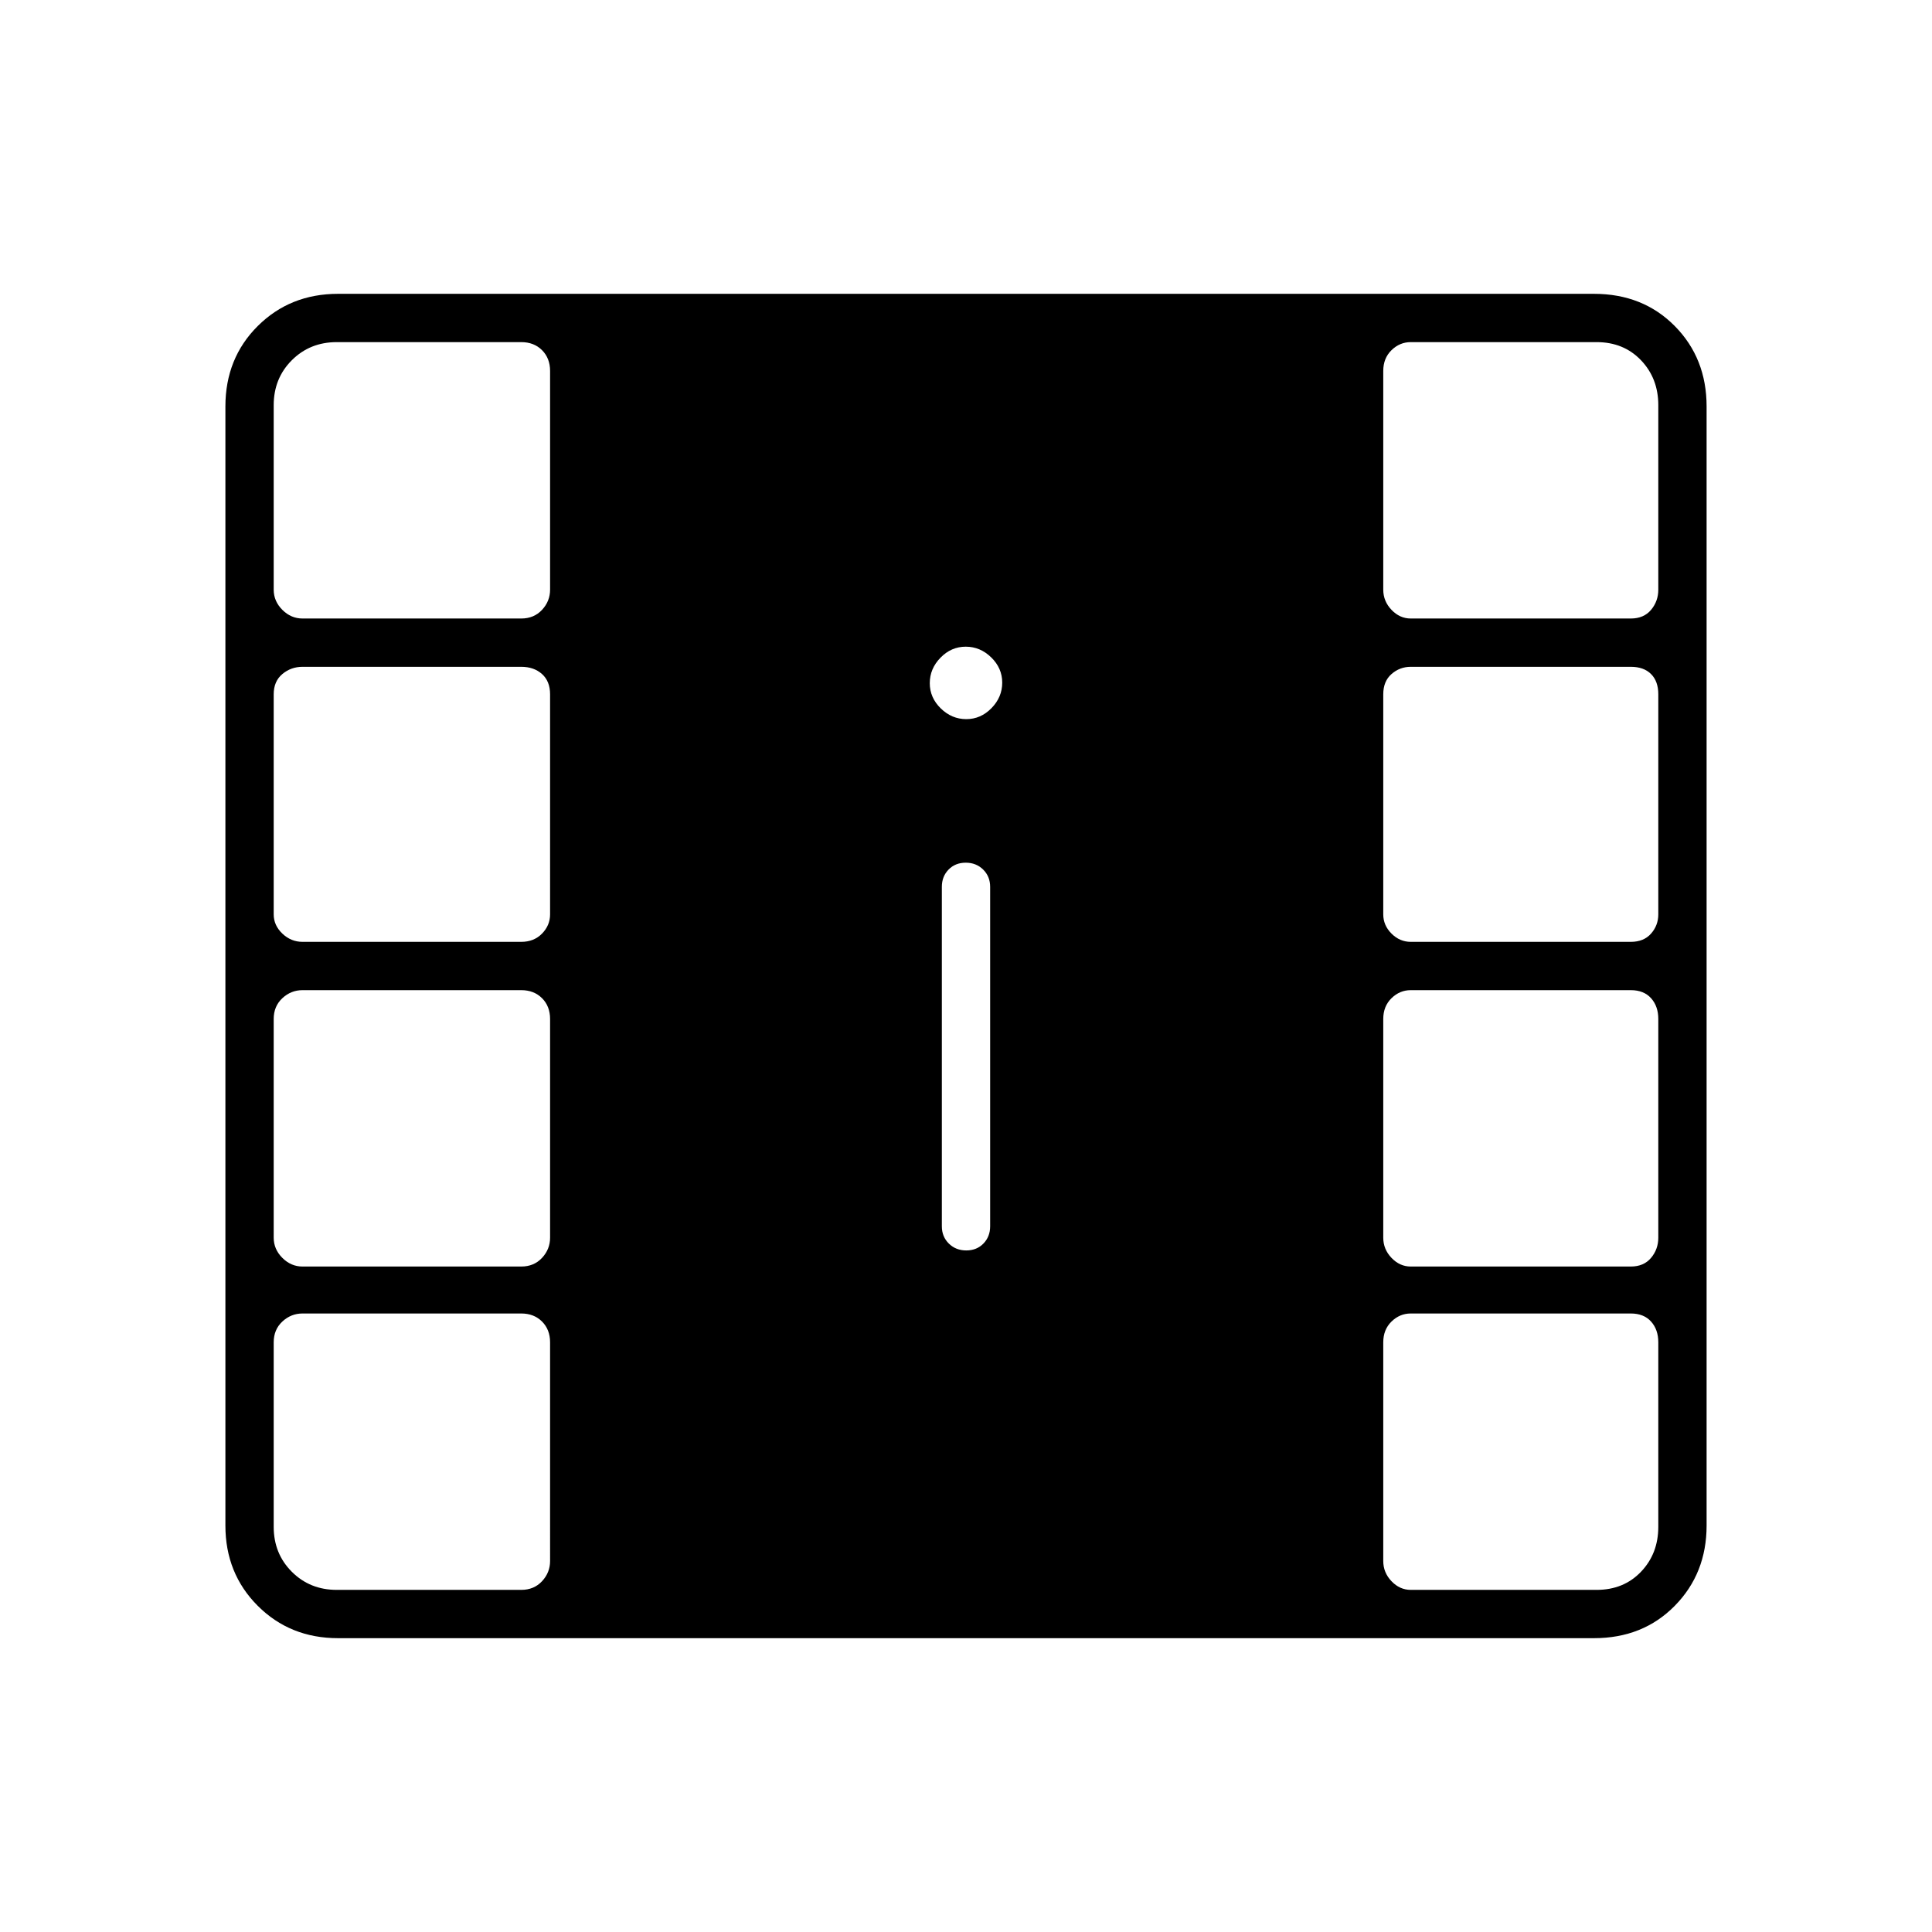 <svg xmlns="http://www.w3.org/2000/svg" height="40" viewBox="0 -960 960 960" width="40"><path d="M168-146q-23.85 0-39.925-16.075Q112-178.15 112-202v-556q0-24 16.075-40T168-814h624q24.35 0 40.175 16Q848-782 848-758v556q0 23.85-15.825 39.925Q816.35-146 792-146H168Zm-.667-24H259q6.333 0 10.333-4.3t4-10.033V-293q0-6.333-4-10.333t-10.333-4H150.333q-5.733 0-10.033 4T136-293v91.667Q136-188 145-179q9 9 22.333 9ZM701-170h92.333q13.467 0 22.067-9t8.6-22.333V-293q0-6.333-3.6-10.333t-10.067-4H701q-5.467 0-9.567 4-4.1 4-4.1 10.333v108.667q0 5.733 4.1 10.033T701-170ZM480.129-338.667q5.204 0 8.538-3.425 3.333-3.425 3.333-8.575v-168.666q0-5.15-3.462-8.575-3.462-3.425-8.667-3.425-5.204 0-8.538 3.425-3.333 3.425-3.333 8.575v168.666q0 5.15 3.462 8.575 3.462 3.425 8.667 3.425Zm-329.796 8H259q6.333 0 10.333-4.3t4-10.033v-108.667q0-6.333-4-10.333T259-468H150.333q-5.733 0-10.033 4t-4.3 10.333V-345q0 5.733 4.3 10.033t10.033 4.3Zm550.667 0h109.333q6.467 0 10.067-4.3 3.6-4.3 3.6-10.033v-108.667Q824-460 820.4-464t-10.067-4H701q-5.467 0-9.567 4-4.1 4-4.1 10.333V-345q0 5.733 4.1 10.033t9.567 4.3ZM150.333-492H259q6.333 0 10.333-4.1t4-9.567V-615q0-6.467-4-10.067-4-3.6-10.333-3.6H150.333q-5.733 0-10.033 3.6T136-615v109.333q0 5.467 4.3 9.567 4.3 4.1 10.033 4.1ZM701-492h109.333q6.467 0 10.067-4.1 3.6-4.1 3.6-9.567V-615q0-6.467-3.6-10.067-3.6-3.6-10.067-3.6H701q-5.467 0-9.567 3.6-4.1 3.6-4.1 10.067v109.333q0 5.467 4.1 9.567 4.1 4.1 9.567 4.1ZM480.129-602.667q7.204 0 12.538-5.462Q498-613.591 498-620.795q0-7.205-5.462-12.538-5.462-5.334-12.667-5.334-7.204 0-12.538 5.462Q462-627.743 462-620.538T467.462-608q5.462 5.333 12.667 5.333Zm-329.796-50H259q6.333 0 10.333-4.3t4-10.033v-108.667q0-6.333-4-10.333T259-790h-91.667Q154-790 145-781q-9 9-9 22.333V-667q0 5.733 4.3 10.033t10.033 4.3Zm550.667 0h109.333q6.467 0 10.067-4.3 3.6-4.3 3.6-10.033v-91.667Q824-772 815.4-781q-8.6-9-22.067-9H701q-5.467 0-9.567 4-4.1 4-4.1 10.333V-667q0 5.733 4.1 10.033t9.567 4.3Z"/></svg>